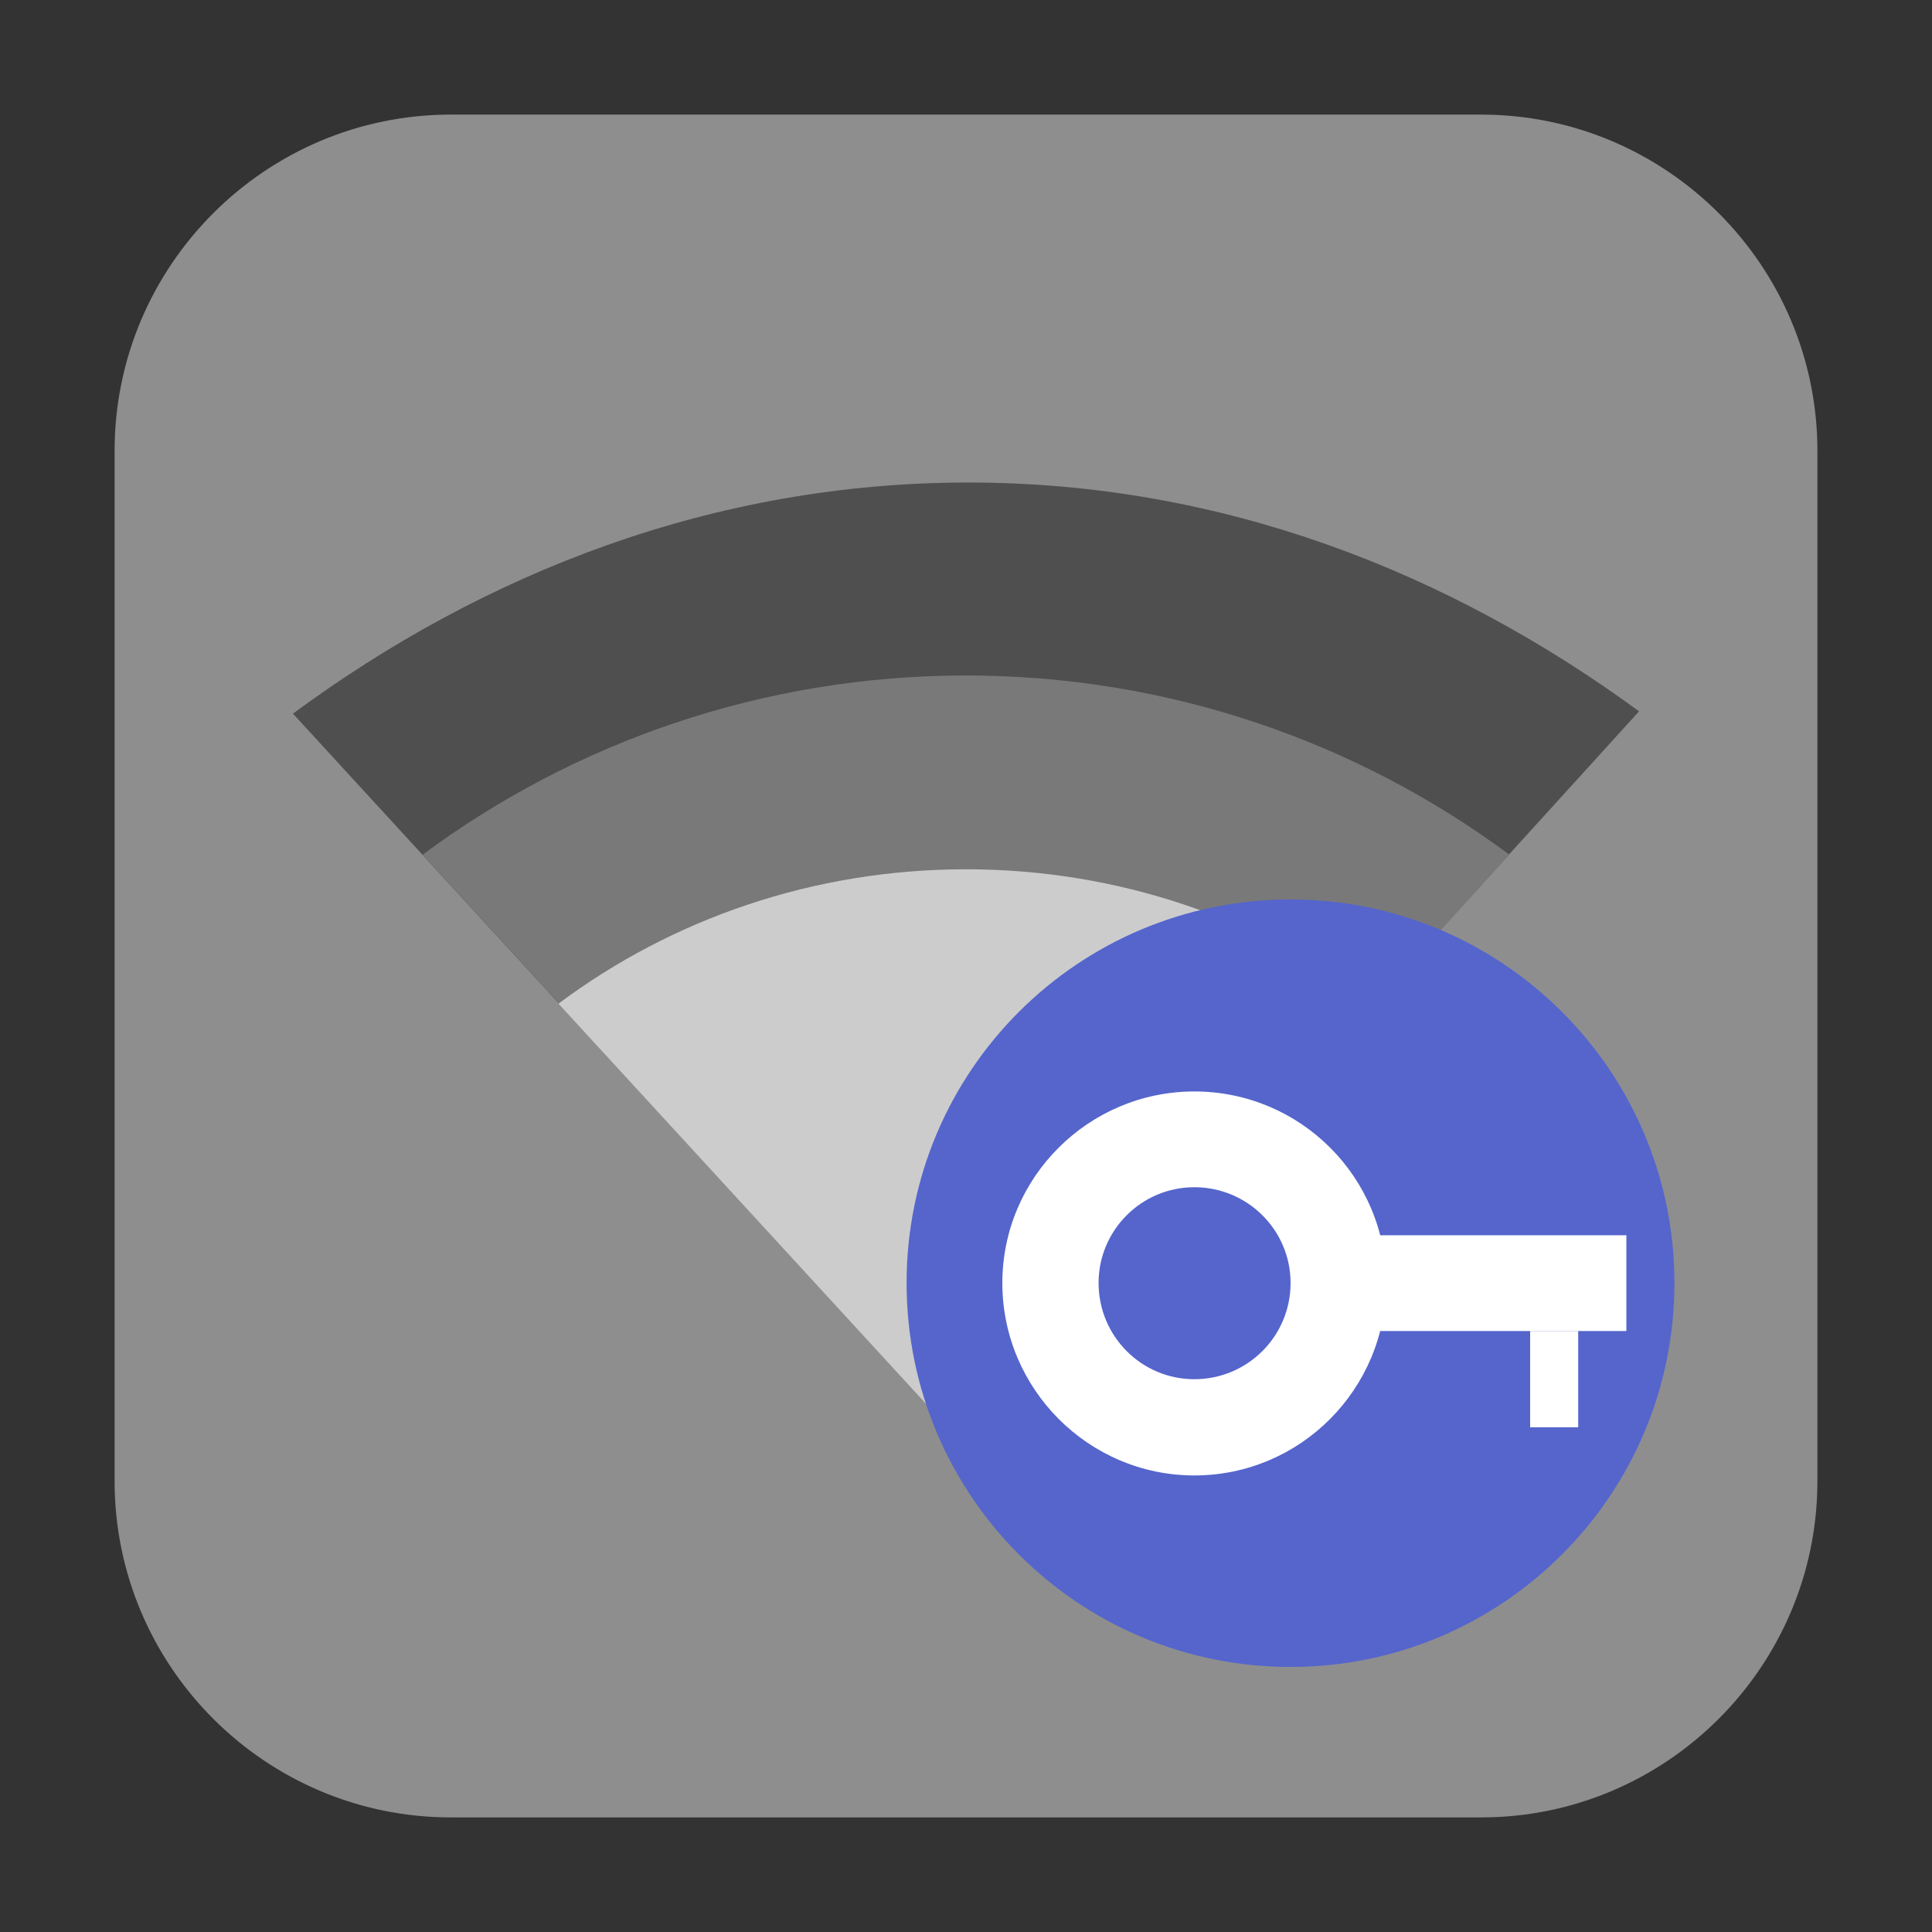 <?xml version="1.0" encoding="UTF-8"?>
<svg xmlns="http://www.w3.org/2000/svg" xmlns:xlink="http://www.w3.org/1999/xlink" width="16pt" height="16pt" viewBox="0 0 16 16" version="1.1">
<rect x="0" y="0" width="16" height="16" fill="#333333" stroke="none"/>
<g id="surface1">
<path style=" stroke:none;fill-rule:evenodd;fill:rgb(55.686%,55.686%,55.686%);fill-opacity:1;" d="M 3.734 0.949 L 12.266 0.949 C 13.801 0.949 15.051 2.199 15.051 3.734 L 15.051 12.266 C 15.051 13.801 13.801 15.051 12.266 15.051 L 3.734 15.051 C 2.199 15.051 0.949 13.801 0.949 12.266 L 0.949 3.734 C 0.949 2.199 2.199 0.949 3.734 0.949 Z M 3.734 0.949 "/>
<path style=" stroke:none;fill-rule:nonzero;fill:rgb(30.98%,30.98%,30.98%);fill-opacity:1;" d="M 8.02 3.996 C 5.906 3.996 4.004 4.746 2.426 5.91 L 8.02 12.004 L 13.574 5.891 C 12 4.738 10.121 3.996 8.02 3.996 Z M 8.02 3.996 "/>
<path style=" stroke:none;fill-rule:nonzero;fill:rgb(47.451%,47.451%,47.451%);fill-opacity:1;" d="M 8 5.594 C 6.316 5.594 4.754 6.148 3.5 7.078 L 8.023 12.004 L 12.5 7.078 C 11.246 6.148 9.684 5.594 8 5.594 Z M 8 5.594 "/>
<path style=" stroke:none;fill-rule:nonzero;fill:rgb(80%,80%,80%);fill-opacity:1;" d="M 8 7.199 C 6.738 7.199 5.566 7.609 4.625 8.312 L 8.016 12.004 L 11.375 8.312 C 10.434 7.609 9.262 7.199 8 7.199 Z M 8 7.199 "/>
<path style=" stroke:none;fill-rule:nonzero;fill:rgb(33.333%,39.608%,80%);fill-opacity:1;" d="M 13.867 10.625 C 13.867 12.383 12.441 13.805 10.688 13.805 C 8.93 13.805 7.508 12.383 7.508 10.625 C 7.508 8.871 8.93 7.449 10.688 7.449 C 12.441 7.449 13.867 8.871 13.867 10.625 Z M 13.867 10.625 "/>
<path style=" stroke:none;fill-rule:nonzero;fill:rgb(100%,100%,100%);fill-opacity:1;" d="M 9.891 9.039 C 9.016 9.039 8.301 9.75 8.301 10.625 C 8.301 11.504 9.016 12.219 9.891 12.219 C 10.77 12.219 11.48 11.504 11.48 10.625 C 11.48 9.75 10.77 9.039 9.891 9.039 Z M 9.891 9.832 C 10.332 9.832 10.688 10.188 10.688 10.625 C 10.688 11.066 10.332 11.422 9.891 11.422 C 9.453 11.422 9.098 11.066 9.098 10.625 C 9.098 10.188 9.453 9.832 9.891 9.832 Z M 9.891 9.832 "/>
<path style=" stroke:none;fill-rule:nonzero;fill:rgb(100%,100%,100%);fill-opacity:1;" d="M 11.082 10.23 L 13.469 10.23 L 13.469 11.023 L 11.082 11.023 Z M 11.082 10.23 "/>
<path style=" stroke:none;fill-rule:nonzero;fill:rgb(100%,100%,100%);fill-opacity:1;" d="M 13.07 11.023 L 13.07 11.82 L 12.672 11.82 L 12.672 11.023 Z M 13.07 11.023 "/>
</g>
</svg>
